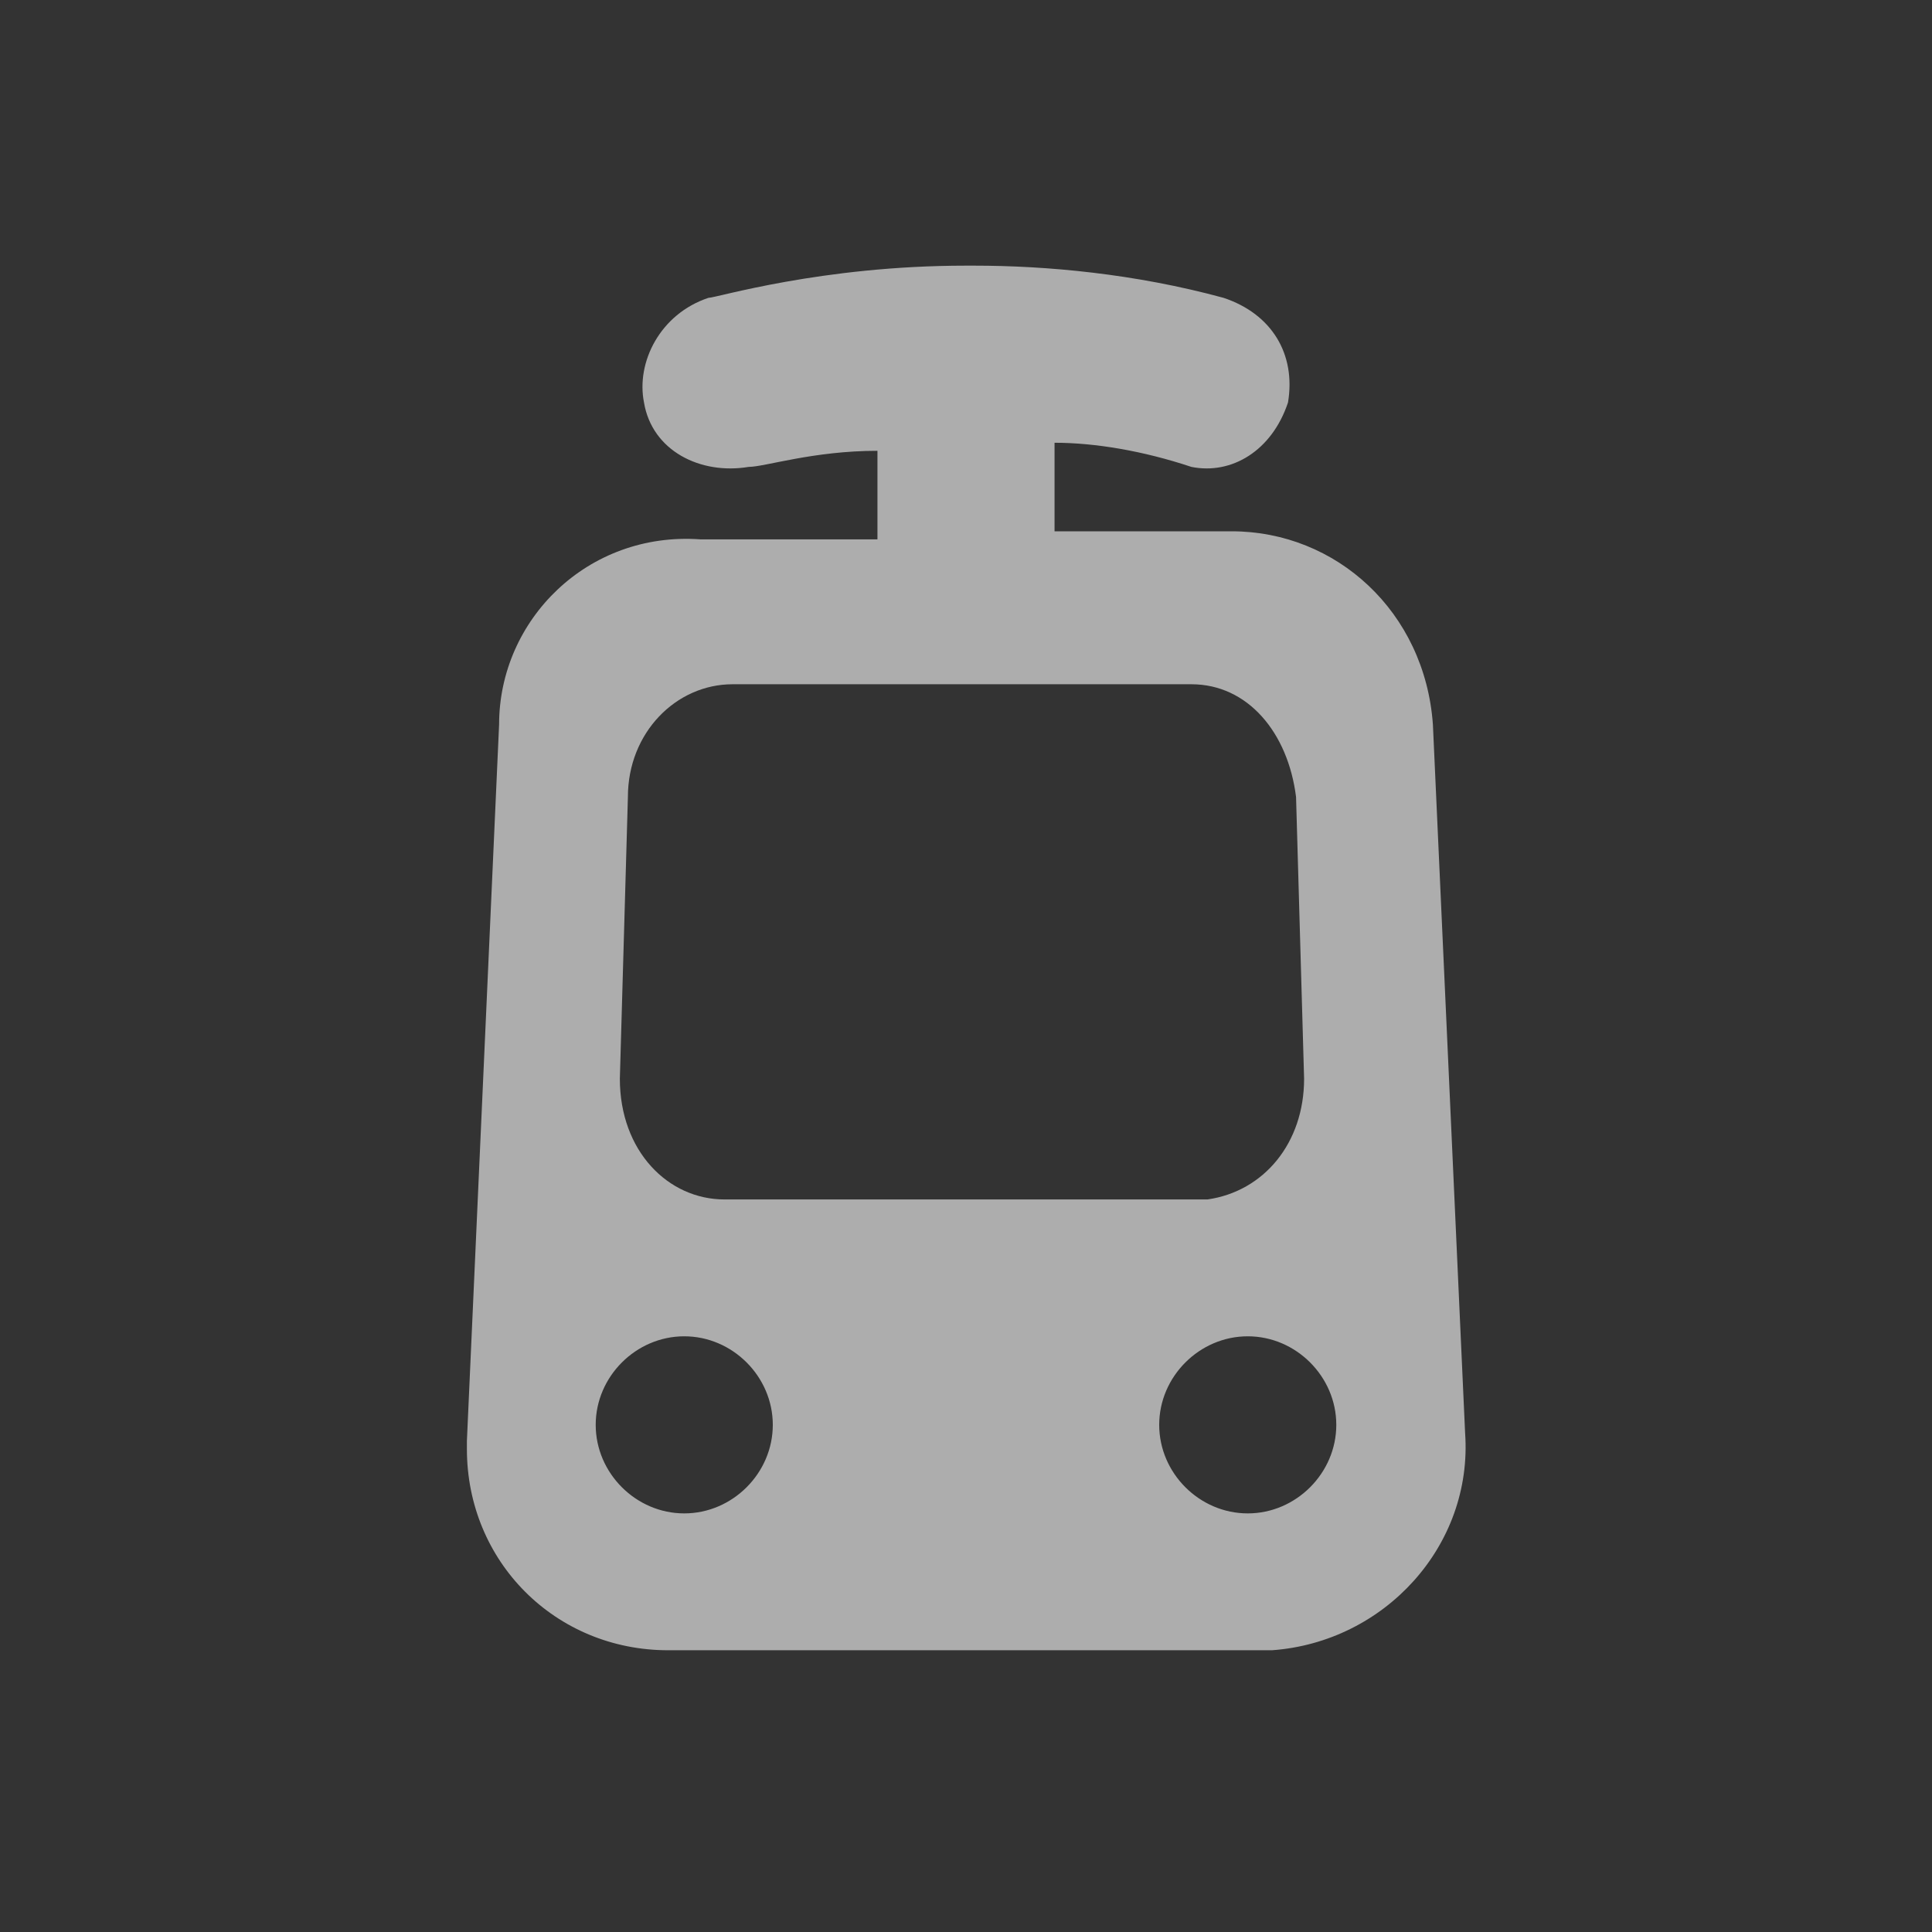 <?xml version="1.0" encoding="utf-8"?>
<!-- Generator: Adobe Illustrator 21.1.0, SVG Export Plug-In . SVG Version: 6.00 Build 0)  -->
<svg version="1.1" id="Layer_1" xmlns="http://www.w3.org/2000/svg" xmlns:xlink="http://www.w3.org/1999/xlink" x="0px" y="0px"
	 viewBox="0 0 24 24" style="enable-background:new 0 0 24 24;" xml:space="preserve">
<rect x="0" y="0" width="24" height="24" fill="#333333" stroke="none"/>
<style type="text/css">
	.st0{opacity:0.6;fill:#FFFFFF;}
</style>
<path class="st0" d="M17.8,9c-0.1-1.4-1.2-2.4-2.5-2.4h-2.2V5.5c0.5,0,1.1,0.1,1.7,0.3c0.5,0.1,1-0.2,1.2-0.8
	c0.1-0.6-0.2-1.1-0.8-1.3c-1.1-0.3-2.2-0.4-3.1-0.4c0,0,0,0-0.1,0l0,0l0,0l0,0l0,0l0,0l0,0l0,0l0,0c-1.8,0-3.1,0.4-3.2,0.4
	C8.2,3.9,7.9,4.5,8,5c0.1,0.6,0.7,0.9,1.3,0.8l0,0c0.2,0,0.8-0.2,1.6-0.2v1.1H8.7C7.3,6.6,6.2,7.7,6.2,9l-0.4,8.9V18
	c0,1.4,1.1,2.5,2.5,2.5h7.4h0.1c1.4-0.1,2.5-1.3,2.4-2.7L17.8,9z M7.7,13.4l0.1-3.5c0-0.8,0.6-1.4,1.3-1.4h5.7
	c0.7,0,1.2,0.6,1.3,1.4l0.1,3.5c0,0.8-0.5,1.4-1.2,1.5c0,0,0,0-0.1,0H9C8.3,14.9,7.7,14.3,7.7,13.4C7.7,13.5,7.7,13.4,7.7,13.4z
	 M8.5,18.8c-0.6,0-1.1-0.5-1.1-1.1s0.5-1.1,1.1-1.1s1.1,0.5,1.1,1.1S9.1,18.8,8.5,18.8z M15.5,18.8c-0.6,0-1.1-0.5-1.1-1.1
	s0.5-1.1,1.1-1.1s1.1,0.5,1.1,1.1S16.1,18.8,15.5,18.8z"/>
</svg>
